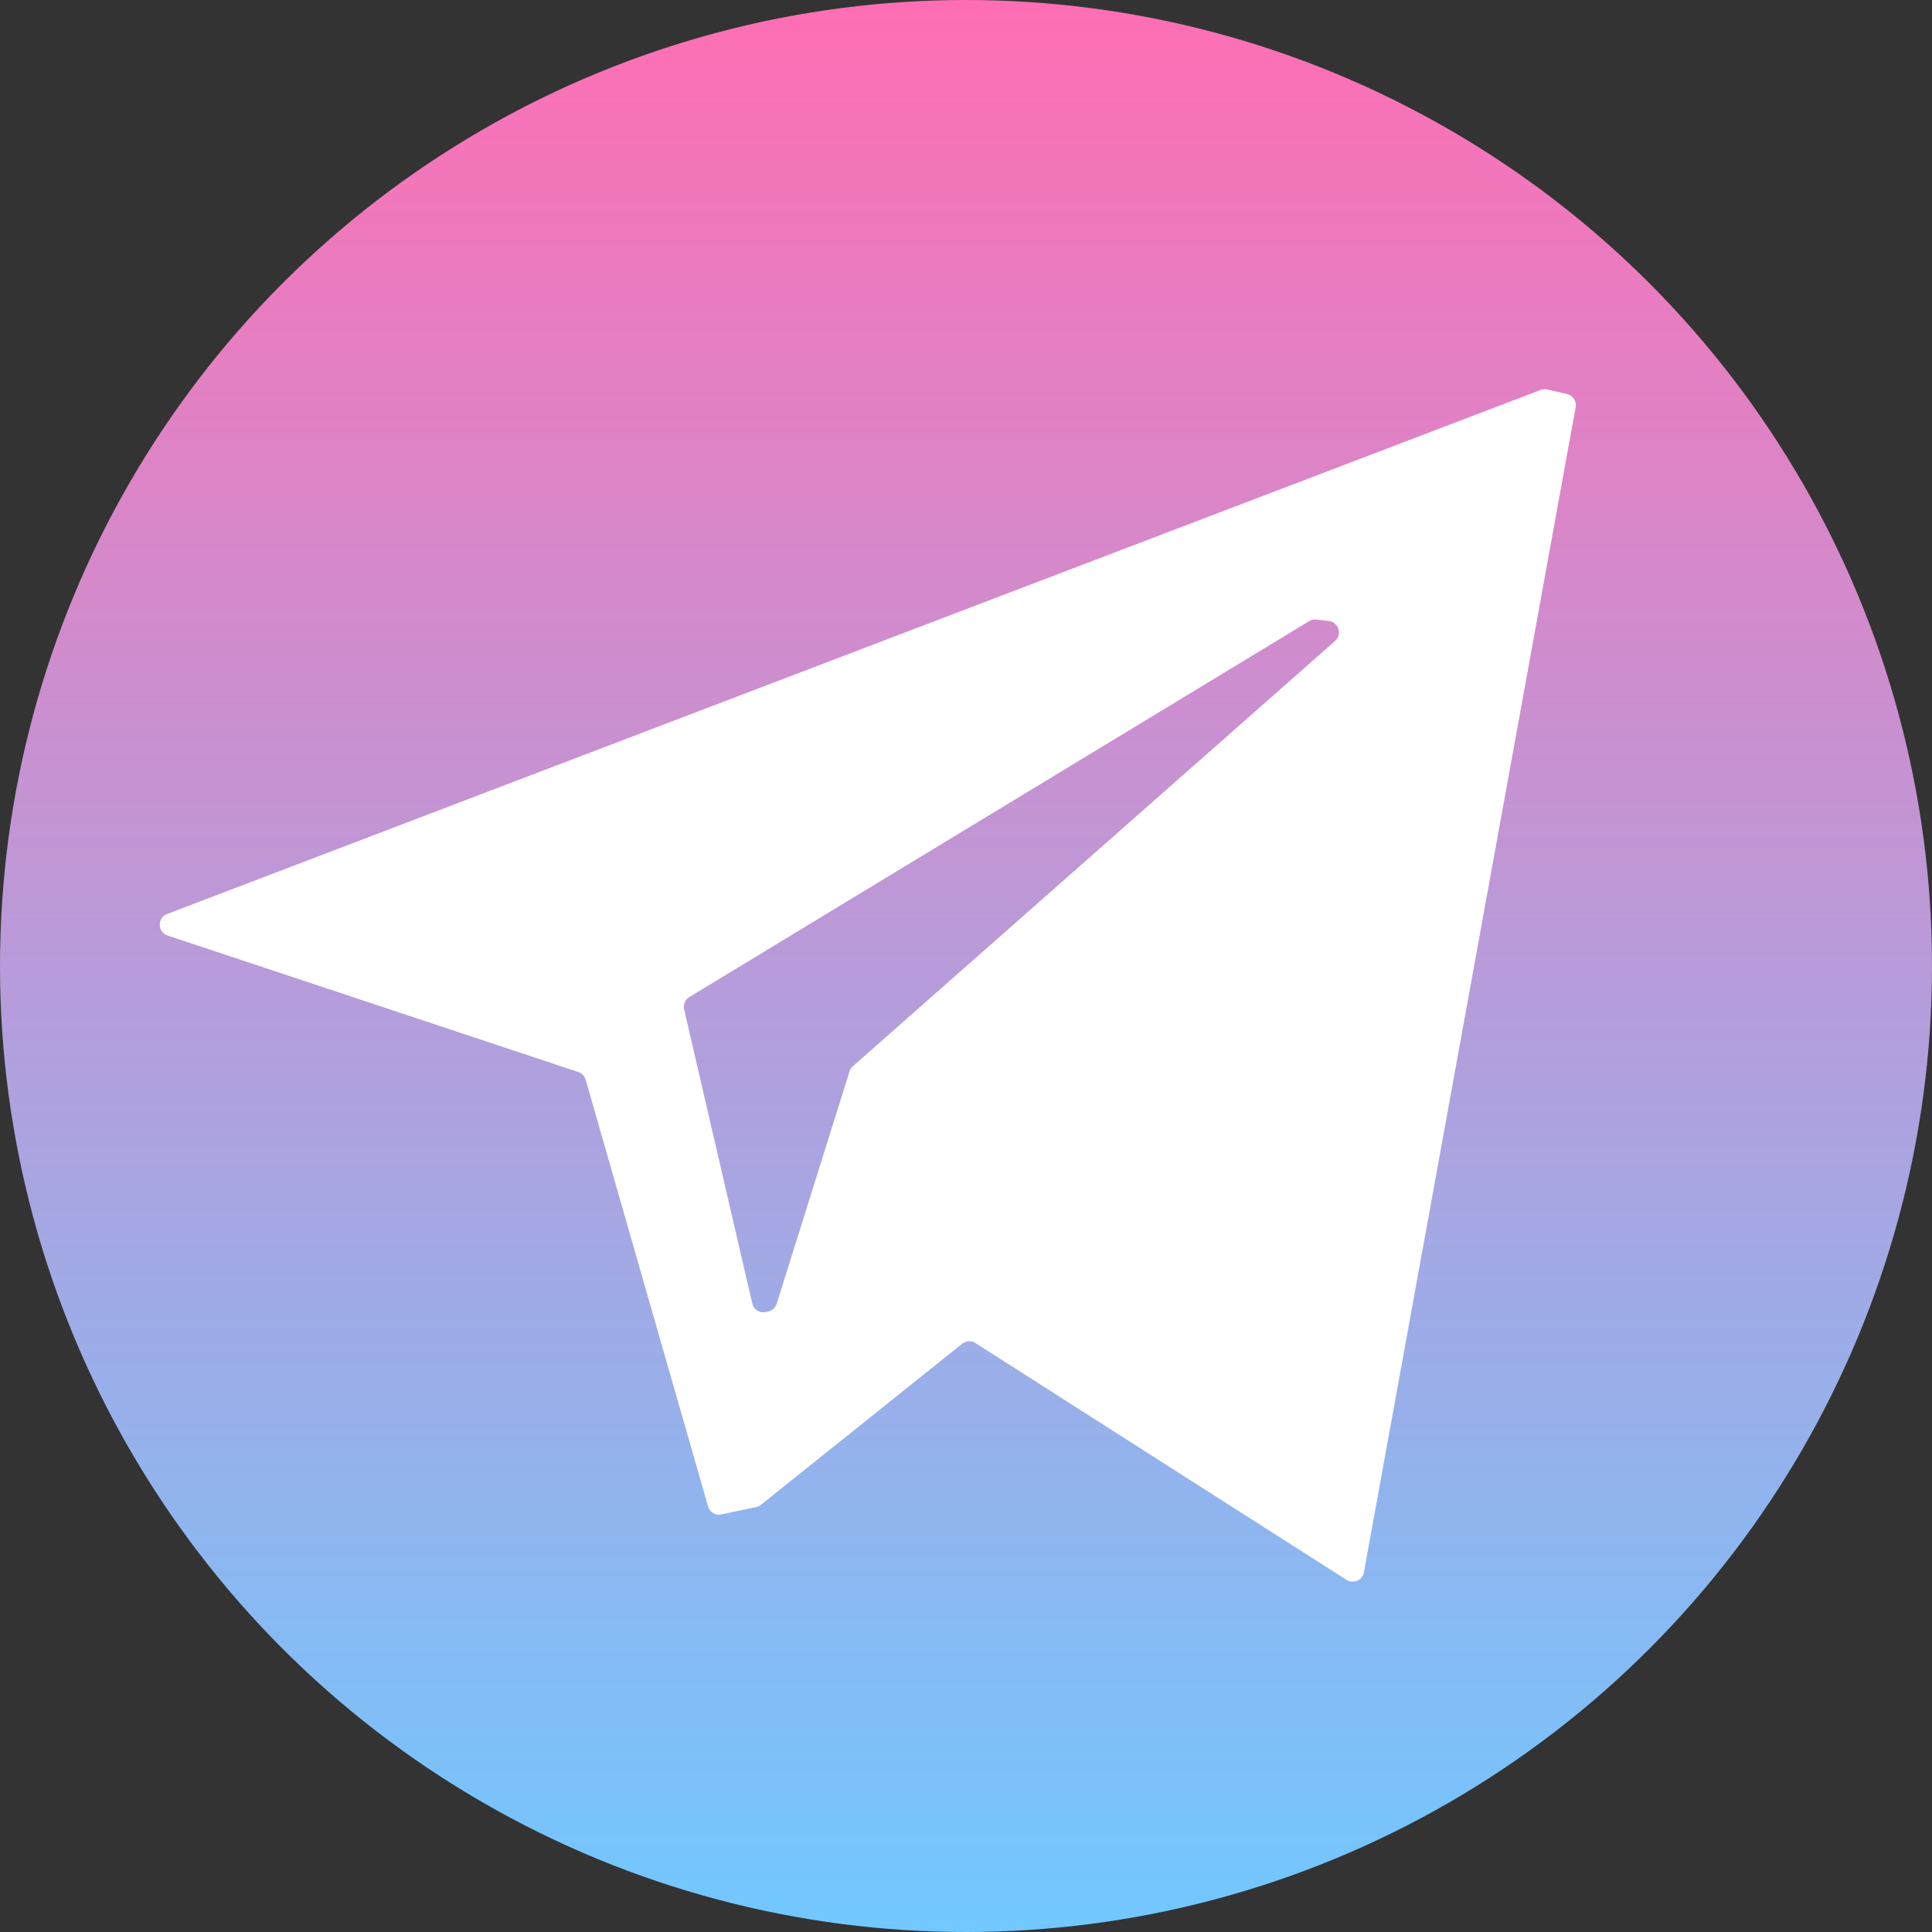 <svg width="169" height="169" viewBox="0 0 169 169" fill="none" xmlns="http://www.w3.org/2000/svg">
<rect x="0" y="0" width="169" height="169" fill="#333333" stroke="none"/>
<circle cx="84.5" cy="84.5" r="84.5" fill="url(#paint0_linear_12_86)"/>
<path fill-rule="evenodd" clip-rule="evenodd" d="M85.324 117.483C84.963 117.253 84.495 117.278 84.161 117.546L66.562 131.631C66.44 131.728 66.297 131.796 66.145 131.828L63.106 132.474C62.593 132.583 62.082 132.276 61.937 131.771L51.229 94.445C51.138 94.127 50.897 93.875 50.583 93.771L14.66 81.835C13.768 81.538 13.741 80.287 14.619 79.951L134.768 34.109C134.953 34.038 135.156 34.024 135.349 34.069L137.071 34.466C137.591 34.586 137.925 35.094 137.829 35.619L119.309 137.535C119.181 138.234 118.386 138.581 117.787 138.199L85.324 117.483ZM115.156 54.196C114.934 54.169 114.71 54.218 114.519 54.334L60.299 87.216C59.93 87.441 59.746 87.876 59.844 88.297L65.804 114.02C65.928 114.557 66.464 114.892 67.001 114.769L67.209 114.721C67.556 114.642 67.834 114.385 67.94 114.046L74.313 93.716C74.368 93.542 74.469 93.386 74.606 93.265L116.783 56.069C117.431 55.497 117.098 54.428 116.241 54.326L115.156 54.196Z" fill="white"/>
<defs>
<linearGradient id="paint0_linear_12_86" x1="84.5" y1="0" x2="84.5" y2="169" gradientUnits="userSpaceOnUse">
<stop stop-color="#FF6EB4"/>
<stop offset="1" stop-color="#71C8FF"/>
</linearGradient>
</defs>
</svg>
